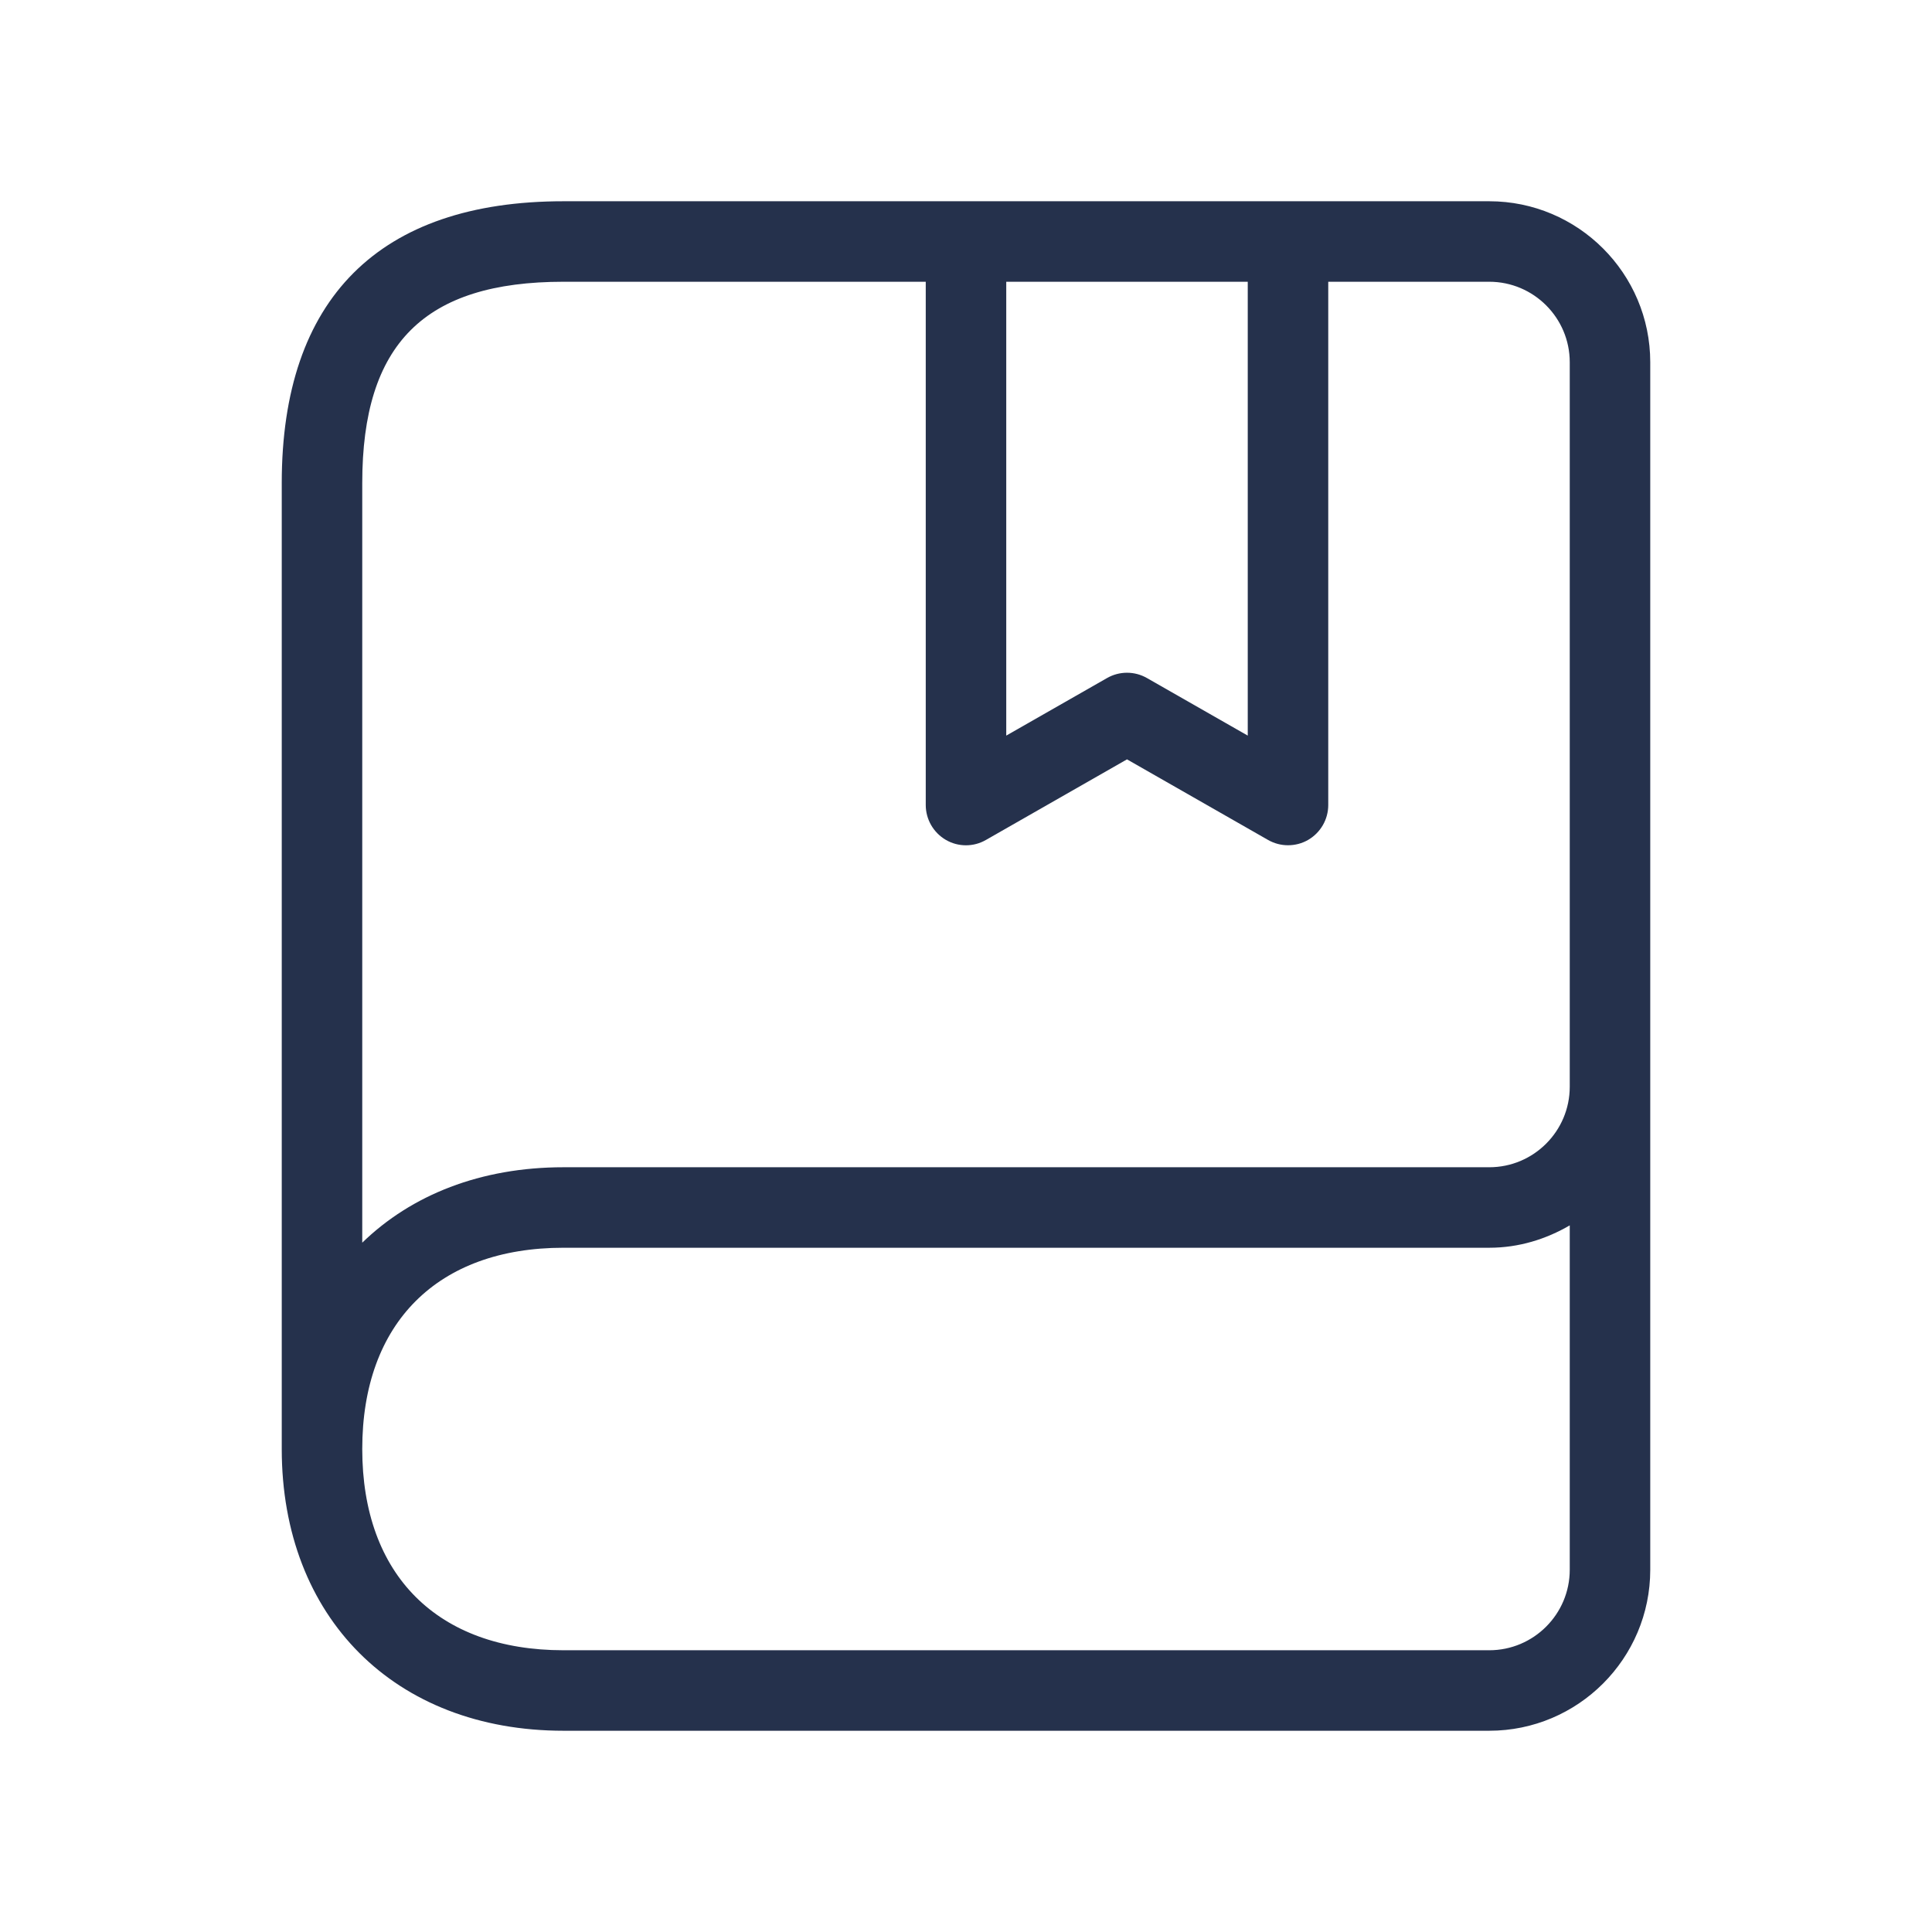 <svg width="24" height="24" viewBox="0 0 24 24" fill="none" xmlns="http://www.w3.org/2000/svg">
<path d="M18.5 2.5H16H12H7C4.71 2.5 3.5 3.71 3.5 6V18C3.5 20.093 4.906 21.5 7 21.5H18.5C19.603 21.5 20.5 20.603 20.5 19.5V13.5V11V4.5C20.5 3.397 19.603 2.5 18.5 2.5ZM15.5 3.5V9.138L14.248 8.423C14.171 8.379 14.086 8.357 14 8.357C13.914 8.357 13.829 8.379 13.752 8.423L12.5 9.138V3.5H15.5ZM7 3.5H11.5V10C11.5 10.178 11.595 10.343 11.749 10.433C11.903 10.523 12.094 10.523 12.248 10.434L14 9.433L15.752 10.434C15.829 10.478 15.914 10.5 16 10.5C16.087 10.5 16.174 10.478 16.251 10.433C16.405 10.343 16.5 10.179 16.5 10V3.5H18.5C19.052 3.5 19.5 3.949 19.5 4.5V11V13.5C19.5 14.051 19.052 14.5 18.5 14.5H7C5.971 14.5 5.112 14.843 4.5 15.437V6C4.5 4.271 5.271 3.5 7 3.5ZM18.5 20.5H7C5.435 20.5 4.5 19.565 4.5 18C4.5 16.435 5.435 15.5 7 15.5H18.5C18.866 15.5 19.205 15.394 19.5 15.222V19.5C19.5 20.051 19.052 20.5 18.5 20.5Z" fill="#25314C"/>
</svg>
